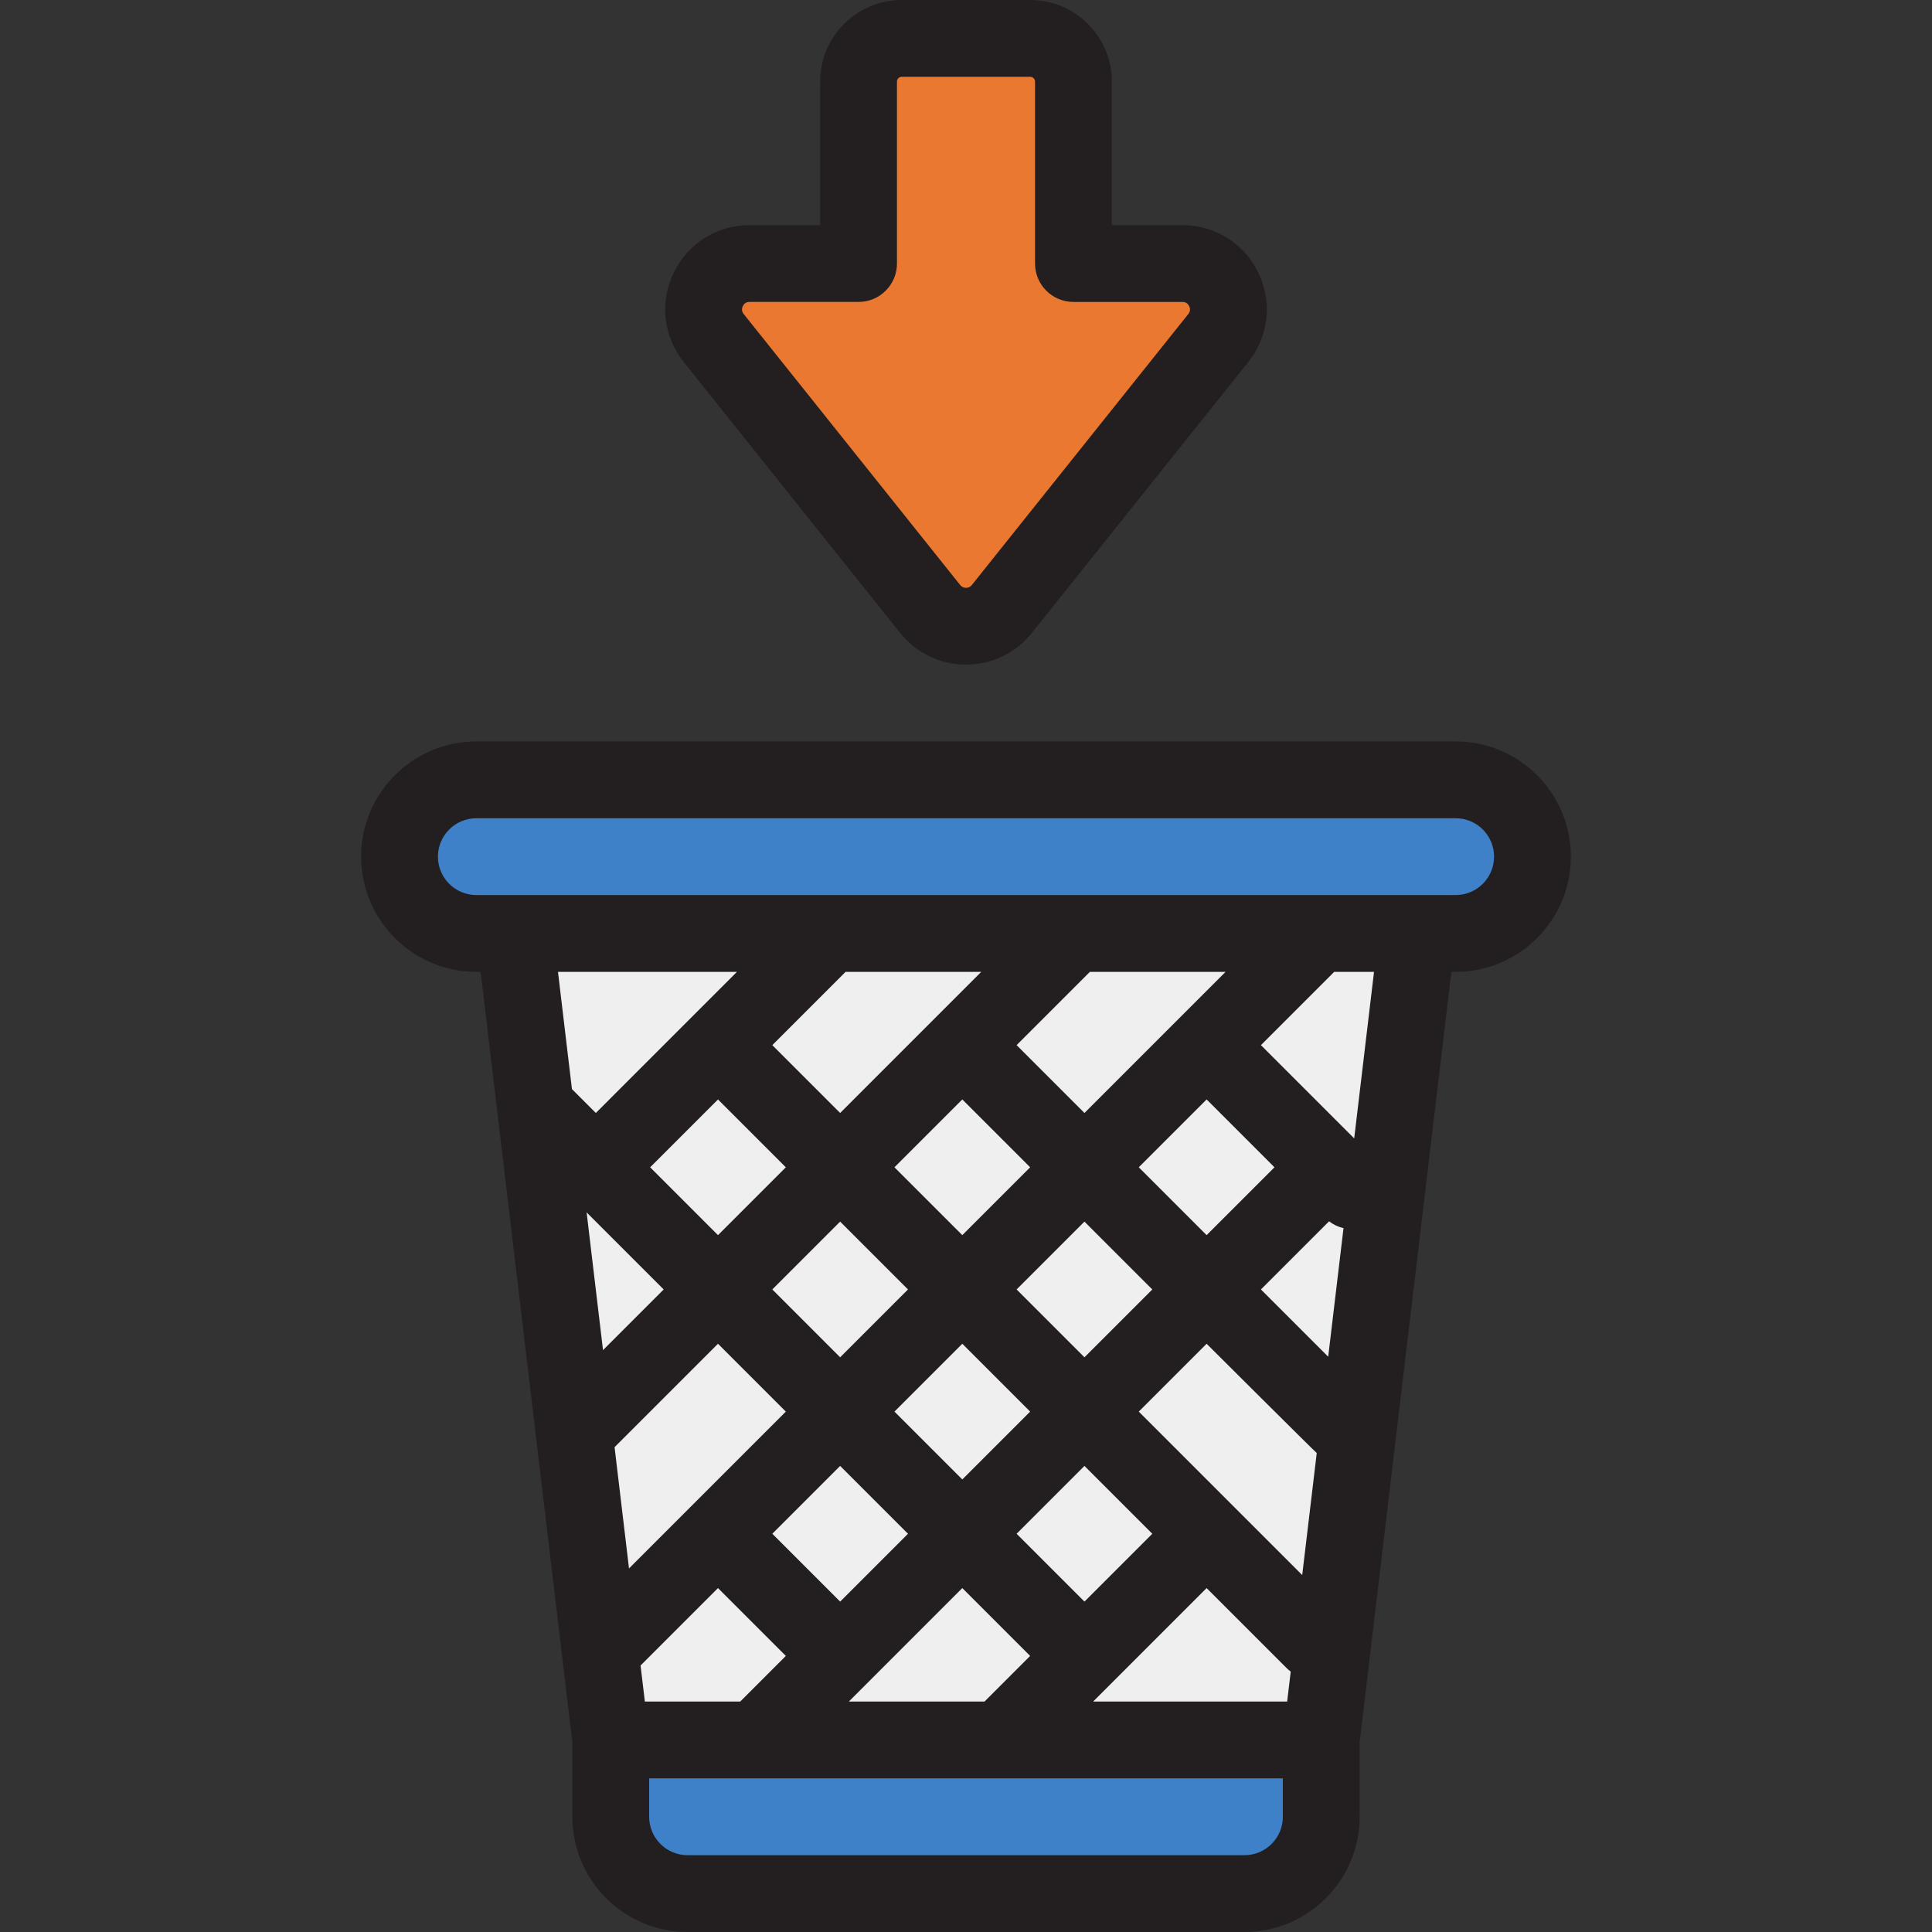 <?xml version="1.0" encoding="iso-8859-1"?>
<!-- Generator: Adobe Illustrator 19.0.0, SVG Export Plug-In . SVG Version: 6.00 Build 0)  -->
<svg version="1.1" id="Layer_1" xmlns="http://www.w3.org/2000/svg" xmlns:xlink="http://www.w3.org/1999/xlink" x="0px" y="0px"
	 viewBox="0 0 512 512" style="enable-background:new 0 0 512 512;" xml:space="preserve">
<rect x="0" y="0" width="512" height="512" fill="#333333" stroke="none"/>
<path style="fill:#EB7830;" d="M322.859,89.578l-57.363,71.809c-4.866,6.091-14.127,6.091-18.992,0l-57.363-71.809
	c-6.358-7.959-0.691-19.739,9.496-19.739h28.89V21.623c0-6.32,5.125-11.445,11.445-11.445h34.056c6.32,0,11.445,5.125,11.445,11.445
	v48.215h28.89C323.55,69.838,329.217,81.618,322.859,89.578z"/>
<g>
	<path style="fill:#3E81C8;" d="M385.767,247.377H126.233c-11.242,0-20.356-9.113-20.356-20.356l0,0
		c0-11.242,9.113-20.356,20.356-20.356h259.533c11.242,0,20.356,9.113,20.356,20.356l0,0
		C406.122,238.264,397.009,247.377,385.767,247.377z"/>
	<path style="fill:#3E81C8;" d="M329.789,501.821H182.211c-11.242,0-20.356-9.113-20.356-20.356V461.11h188.289v20.356
		C350.144,492.708,341.031,501.821,329.789,501.821z"/>
</g>
<polygon style="fill:#EFEFEF;" points="350.144,461.11 161.856,461.11 136.411,247.377 375.589,247.377 "/>
<g>
	<path style="fill:#231F20;" d="M238.552,167.74c4.261,5.334,10.622,8.394,17.449,8.394c6.827,0,13.187-3.059,17.449-8.394
		l57.363-71.81c5.404-6.766,6.428-15.816,2.675-23.62c-3.754-7.802-11.465-12.65-20.122-12.65h-18.713V21.623
		C294.651,9.699,284.952,0,273.028,0h-34.056c-11.923,0-21.623,9.699-21.623,21.623V59.66h-18.712
		c-8.659,0-16.371,4.848-20.123,12.651c-3.754,7.803-2.729,16.853,2.676,23.619L238.552,167.74z M196.857,81.135
		c0.358-0.742,0.957-1.12,1.781-1.12h28.89c5.62,0,10.178-4.558,10.178-10.178V21.623c0-0.699,0.569-1.267,1.267-1.267h34.056
		c0.699,0,1.267,0.569,1.267,1.267v48.215c0,5.62,4.558,10.178,10.178,10.178h28.891c0.824,0,1.423,0.377,1.78,1.12
		c0.358,0.743,0.278,1.446-0.236,2.091l-57.363,71.81c-0.49,0.614-1.11,0.742-1.544,0.742c-0.434,0-1.053-0.129-1.544-0.742
		l-57.362-71.81C196.58,82.581,196.5,81.877,196.857,81.135z"/>
	<path style="fill:#231F20;" d="M385.767,196.489H126.233c-16.836,0-30.533,13.697-30.533,30.533s13.697,30.533,30.533,30.533h1.14
		l24.305,204.157v19.754c0,16.836,13.697,30.533,30.533,30.533h147.578c16.836,0,30.533-13.697,30.533-30.533v-19.754
		l24.305-204.157h1.14c16.836,0,30.533-13.697,30.533-30.533S402.603,196.489,385.767,196.489z M190.275,291.366l17.979,17.979
		l-17.979,17.979l-17.979-17.979L190.275,291.366z M255.02,291.365l17.979,17.979l-17.979,17.979l-17.979-17.979L255.02,291.365z
		 M287.393,424.442l-17.979-17.979l17.979-17.979l17.979,17.979L287.393,424.442z M222.647,424.442l-17.979-17.979l17.979-17.979
		l17.979,17.979L222.647,424.442z M162.868,383.518l27.407-27.407l17.979,17.979l-41.56,41.56L162.868,383.518z M237.042,374.09
		l17.979-17.979L273,374.09l-17.979,17.979L237.042,374.09z M301.787,374.09l17.979-17.979c0,0,28.712,28.625,29.182,28.957
		l-3.849,32.335L301.787,374.09z M287.393,359.697l-17.979-17.979l17.979-17.979l17.979,17.979L287.393,359.697z M240.626,341.718
		l-17.979,17.979l-17.979-17.979l17.979-17.979L240.626,341.718z M175.881,341.718l-16.075,16.075l-4.345-36.495L175.881,341.718z
		 M169.756,441.376l20.519-20.519l17.979,17.979l-12.097,12.097h-25.262L169.756,441.376z M255.02,420.857l17.979,17.979
		l-12.097,12.097h-35.957L255.02,420.857z M319.766,420.857l21.223,21.223c0.336,0.336,0.695,0.633,1.064,0.912l-0.945,7.941
		h-51.417L319.766,420.857z M334.16,341.718l18.052-18.052c1.162,0.885,2.469,1.486,3.831,1.803l-4.057,34.075L334.16,341.718z
		 M319.766,327.323l-17.979-17.979l17.979-17.979l17.979,17.979L319.766,327.323z M287.393,294.951l-17.979-17.979l19.416-19.416
		h35.958L287.393,294.951z M222.647,294.951l-17.979-17.979l19.24-19.24c0.057-0.057,0.105-0.119,0.16-0.177h35.974L222.647,294.951
		z M157.903,294.951l-6.332-6.332l-3.699-31.064h47.425L157.903,294.951z M339.967,481.467c0,5.612-4.566,10.178-10.178,10.178
		H182.211c-5.612,0-10.178-4.566-10.178-10.178v-10.178h167.933V481.467z M358.875,301.686l-24.715-24.715l19.417-19.417h10.551
		L358.875,301.686z M385.767,237.2H126.233c-5.612,0-10.178-4.566-10.178-10.178c0-5.612,4.566-10.178,10.178-10.178h259.533
		c5.612,0,10.178,4.566,10.178,10.178C395.944,232.634,391.379,237.2,385.767,237.2z"/>
</g>
<g>
</g>
<g>
</g>
<g>
</g>
<g>
</g>
<g>
</g>
<g>
</g>
<g>
</g>
<g>
</g>
<g>
</g>
<g>
</g>
<g>
</g>
<g>
</g>
<g>
</g>
<g>
</g>
<g>
</g>
</svg>
